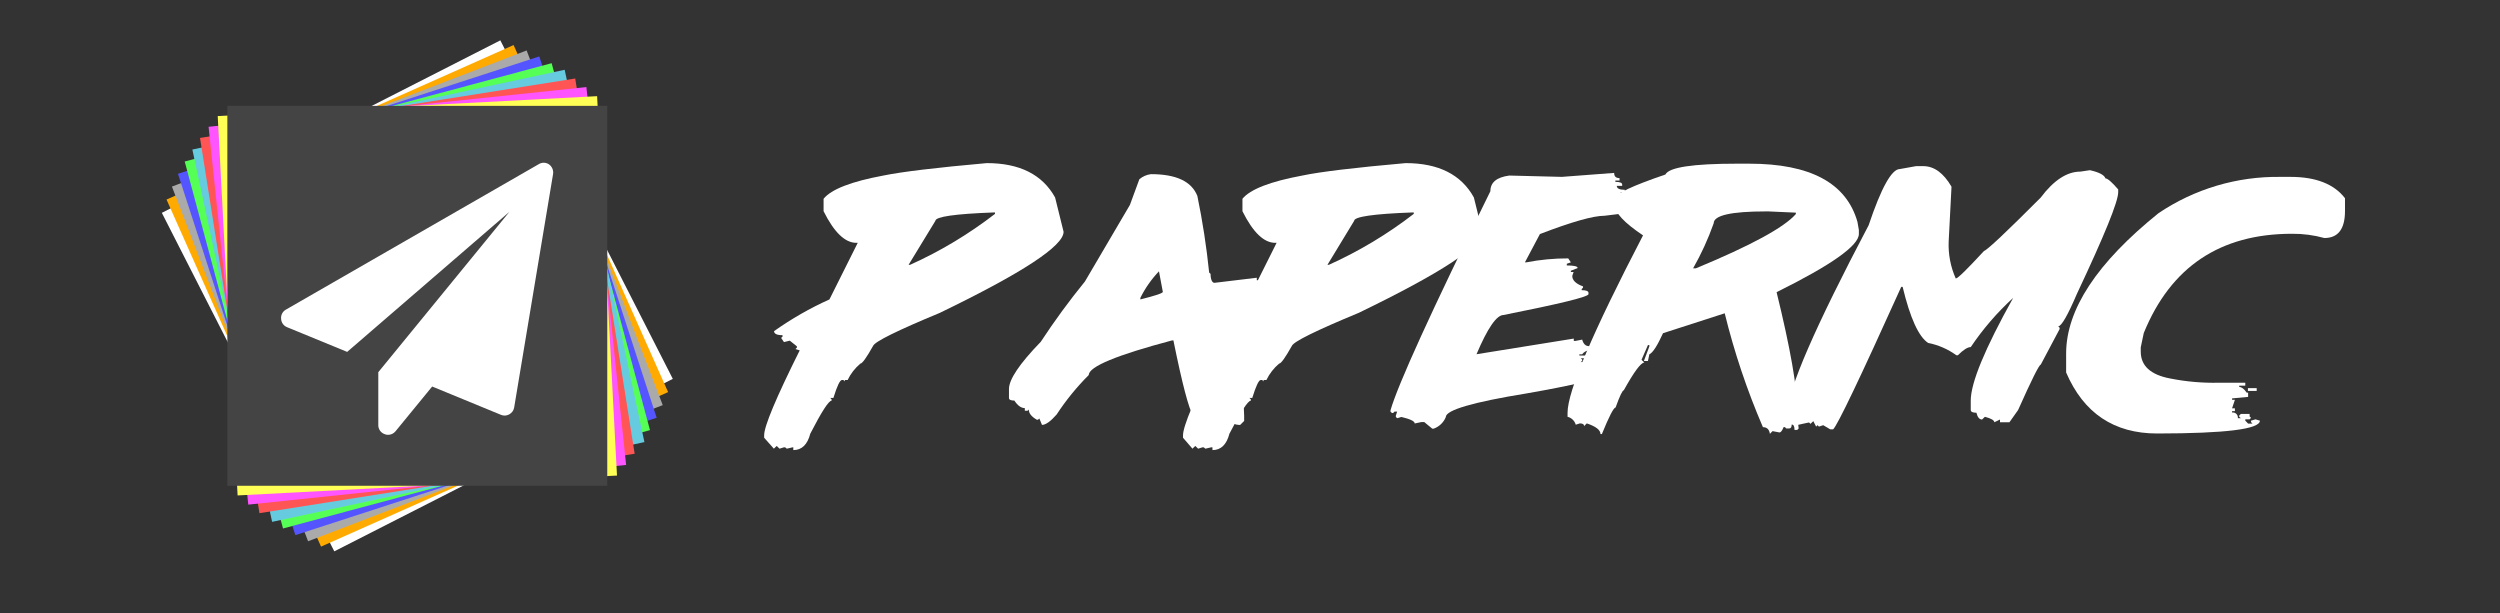 <?xml version="1.0" encoding="UTF-8" standalone="no"?>
<!DOCTYPE svg PUBLIC "-//W3C//DTD SVG 1.1//EN" "http://www.w3.org/Graphics/SVG/1.1/DTD/svg11.dtd">
<svg width="100%" height="100%" viewBox="0 0 265 65" version="1.1" xmlns="http://www.w3.org/2000/svg" xmlns:xlink="http://www.w3.org/1999/xlink" xml:space="preserve" xmlns:serif="http://www.serif.com/" style="fill-rule:evenodd;clip-rule:evenodd;stroke-linejoin:round;stroke-miterlimit:1.414;"><rect x="0" y="0" width="265" height="65" fill="#333333" stroke="none"/><g><rect x="21.91" y="7.571" width="48.25" height="48.25" style="fill:none;"/><path d="M53.035,4.278l-35.881,18.283l18.282,35.881l35.881,-18.283l-18.282,-35.881Z" style="fill:#fff;"/><path d="M54.441,4.774l-36.789,16.379l16.379,36.788l36.789,-16.379l-16.379,-36.788Z" style="fill:#fa0;"/><path d="M55.821,5.348l-37.596,14.431l14.432,37.596l37.595,-14.432l-14.431,-37.595Z" style="fill:#aaa;"/><path d="M57.163,5.982l-38.299,12.444l12.444,38.299l38.299,-12.444l-12.444,-38.299Z" style="fill:#55f;"/><path d="M58.476,6.697l-38.897,10.423l10.422,38.898l38.898,-10.423l-10.423,-38.898Z" style="fill:#5f5;"/><path d="M59.855,7.398l-39.465,8.453l8.454,39.465l39.465,-8.454l-8.454,-39.464Z" style="fill:#67cbdf;"/><path d="M60.974,8.321l-39.774,6.3l6.3,39.774l39.774,-6.3l-6.3,-39.774Z" style="fill:#f55;"/><path d="M62.158,9.231l-40.049,4.209l4.209,40.05l40.05,-4.209l-4.21,-40.05Z" style="fill:#f5f;"/><path d="M63.293,10.194l-40.215,2.108l2.108,40.215l40.215,-2.108l-2.108,-40.215Z" style="fill:#ff5;"/><rect x="24.1" y="11.221" width="40.27" height="40.27" style="fill:#444;"/><path d="M58.62,18.481l-4.12,24.72c-0.051,0.308 -0.244,0.574 -0.52,0.72c-0.153,0.084 -0.325,0.129 -0.5,0.13c-0.131,-0.002 -0.26,-0.029 -0.38,-0.08l-7.29,-3l-3.89,4.75c-0.193,0.238 -0.484,0.374 -0.79,0.37c-0.12,0.002 -0.24,-0.022 -0.35,-0.07c-0.424,-0.143 -0.703,-0.553 -0.68,-1l0,-5.57l13.9,-17l-17.2,14.85l-6.35,-2.61c-0.371,-0.138 -0.627,-0.484 -0.65,-0.88c-0.049,-0.408 0.158,-0.806 0.52,-1l26.77,-15.4c0.331,-0.215 0.759,-0.215 1.09,0c0.345,0.238 0.518,0.658 0.44,1.07Z" style="fill:#fff;fill-rule:nonzero;"/></g><g><g><path d="M104.6,17.29c3.48,0 5.893,1.213 7.24,3.64l0.9,3.64c0,1.5 -4.37,4.363 -13.11,8.59c-4.533,1.88 -6.893,3.047 -7.08,3.5c-0.7,1.25 -1.15,1.88 -1.35,1.88c-0.569,0.477 -1.029,1.07 -1.35,1.74l-0.3,0l0,0.15l-0.15,-0.15l-0.15,0c-0.22,0 -0.52,0.64 -0.91,1.9l-0.34,0l0.15,0.15l0,0.14c-0.31,0 -1.06,1.17 -2.26,3.5c-0.3,1.16 -0.9,1.74 -1.8,1.74l0,-0.29l-0.09,0l-0.6,0.14l-0.17,-0.14l-0.15,0l-0.45,0.14l-0.3,-0.29l-0.3,0.29l-1.03,-1.16l0,-0.26c0,-0.96 1.257,-3.96 3.77,-9l-0.45,-0.14l0.15,-0.15l0,-0.14l-0.75,-0.6l-0.62,0.15l-0.3,-0.44l0.15,-0.14l0,-0.15c-0.6,0 -0.9,-0.15 -0.9,-0.43c1.844,-1.307 3.809,-2.432 5.87,-3.36l3,-6l-0.15,0c-1.2,0 -2.357,-1.117 -3.47,-3.35l0,-1.32c0.82,-1.007 2.93,-1.827 6.33,-2.46c1.94,-0.4 5.597,-0.84 10.97,-1.32Zm-8.29,10.78l0.16,0c3.202,-1.44 6.222,-3.253 9,-5.4l0,-0.15l-0.15,0c-4.107,0.153 -6.163,0.45 -6.17,0.89l-2.84,4.66Z" style="fill:#fff;fill-rule:nonzero;"/><path d="M122,18.46c2.68,0 4.31,0.77 4.92,2.31c0.554,2.684 0.971,5.394 1.25,8.12l0.15,0.14c0,0.64 0.19,0.95 0.41,0.95l4.49,-0.54l0,0.27l0.15,0l2.23,-0.13l0,0.26l-1,0.27l0,0.15l1,0l1,-0.15l0,0.28c-0.711,0.306 -1.468,0.492 -2.24,0.55l0,0.27l0.7,-0.15c0.65,0.19 1,0.37 1,0.55l0.72,-0.14c1.86,0.05 2.8,0.23 2.8,0.55l-0.15,0.12l1,0.28l0,0.27c-1.27,0.64 -3.88,1.18 -7.85,1.63l-2.52,0.4c1.213,4.6 1.82,7.72 1.82,9.36l0,0.54l-0.42,0.42l-0.15,0c-0.372,-0.02 -0.725,-0.169 -1,-0.42l0,0.42l-0.31,0l0,-0.28l-0.43,0.28l-0.55,-0.42l-1.4,0.54l-1.14,-1.08c-0.467,-0.727 -1.167,-3.393 -2.1,-8l-0.13,0c-5.887,1.56 -8.833,2.783 -8.84,3.67c-1.277,1.276 -2.42,2.68 -3.41,4.19c-0.64,0.73 -1.16,1.1 -1.55,1.1l-0.28,-0.68l-0.14,0.13l-0.13,0c-0.57,-0.33 -0.85,-0.68 -0.85,-1.08l-0.13,0.13l-0.29,0l0,-0.28c-0.39,0 -0.76,-0.27 -1.11,-0.8c-0.38,0 -0.57,-0.09 -0.57,-0.28l0,-0.95c0,-1.013 1.123,-2.68 3.37,-5c1.45,-2.209 3.012,-4.342 4.68,-6.39l4.77,-8.12l1,-2.72c0.348,-0.297 0.776,-0.485 1.23,-0.54Zm-1.12,13.15l0,0.13c1.59,-0.4 2.38,-0.66 2.38,-0.8l-0.41,-2.18c-0.805,0.843 -1.476,1.804 -1.99,2.85l0.02,0Zm13,-2.3l0.28,0l0,0.27l-0.28,0l0,-0.27Zm0.15,0.95l0,0.13l0.28,0l0,-0.13l-0.28,0Z" style="fill:#fff;fill-rule:nonzero;"/><path d="M149,17.29c3.47,0 5.89,1.21 7.23,3.64l0.9,3.64c0,1.5 -4.367,4.363 -13.1,8.59c-4.54,1.88 -6.903,3.047 -7.09,3.5c-0.7,1.25 -1.15,1.88 -1.35,1.88c-0.569,0.477 -1.029,1.07 -1.35,1.74l-0.3,0l0,0.15l-0.15,-0.15l-0.15,0c-0.21,0 -0.51,0.64 -0.9,1.9l-0.3,0l0.15,0.15l0,0.14c-0.31,0 -1.07,1.17 -2.27,3.5c-0.3,1.16 -0.9,1.74 -1.8,1.74l0,-0.29l-0.15,0l-0.6,0.14l-0.17,-0.14l-0.15,0l-0.45,0.14l-0.3,-0.29l-0.3,0.29l-1,-1.16l0,-0.26c0,-0.96 1.257,-3.96 3.77,-9l-0.45,-0.14l0.15,-0.15l0,-0.14l-0.75,-0.6l-0.62,0.15l-0.3,-0.44l0.15,-0.14l0,-0.15c-0.6,0 -0.9,-0.15 -0.9,-0.43c1.845,-1.304 3.811,-2.43 5.87,-3.36l3,-6l-0.15,0c-1.2,0 -2.357,-1.117 -3.47,-3.35l0,-1.32c0.82,-1 2.94,-1.83 6.34,-2.46c1.893,-0.4 5.547,-0.84 10.96,-1.32Zm-8.29,10.78l0.15,0c3.201,-1.441 6.222,-3.253 9,-5.4l0,-0.15l-0.15,0c-4.12,0.15 -6.17,0.45 -6.17,0.89l-2.83,4.66Z" style="fill:#fff;fill-rule:nonzero;"/><path d="M171.1,18.33c0,0.37 0.19,0.55 0.57,0.55l0,0.26l-0.44,0l0,0.14c0.48,0 0.72,0.09 0.72,0.28l0,0.14l-0.57,0c0,0.28 0.29,0.42 0.85,0.42l0,0.27l-0.43,0l0,0.13l1.72,0l1.3,0.7l-0.15,0.14l0,0.13c0.47,0 0.71,0.1 0.71,0.29c0,0.19 -1.76,0.7 -5.3,1.09c-1.2,0 -3.483,0.647 -6.85,1.94l-1.59,3l0.15,0c1.463,-0.285 2.95,-0.425 4.44,-0.42l0.28,0.42l-0.43,0.15l0,0.18c0.77,0 1.15,0.09 1.15,0.27l-0.72,0.29l0,0.13l0.29,0l-0.14,0.42c0,0.46 0.38,0.83 1.14,1.11l0,0.13l-0.14,0.15l0,0.12c0.48,0 0.72,0.1 0.72,0.29l0,0.13c0,0.28 -3,1.017 -9,2.21c-0.74,0 -1.697,1.387 -2.87,4.16l10.31,-1.66l0,0.25l0.18,0l0.71,-0.14c0.13,0.46 0.36,0.69 0.72,0.69l0,0.45c-0.29,0.029 -0.553,0.182 -0.72,0.42l-0.3,0l0,0.13l0.87,0l0,0.29l-0.72,0l0.15,0.13l0,0.14l-0.15,0.13c1.41,0 2.18,0.23 2.29,0.69l-0.13,0.15c0.47,0.06 0.71,0.2 0.71,0.42c-0.84,0.52 -3.71,1.21 -8.59,2.06c-5.72,0.93 -8.58,1.77 -8.58,2.5c-0.233,0.579 -0.703,1.03 -1.29,1.24l-0.15,0l-0.85,-0.7l-0.3,0l-0.71,0.15c0,-0.24 -0.48,-0.47 -1.42,-0.69l-0.44,0.13l-0.14,-0.13l0,-0.15l0.14,-0.42l-0.28,0l-0.15,0.15l-0.13,0l-0.15,-0.15l0,-0.13c0.787,-2.74 4.317,-10.483 10.59,-23.23c0,-0.93 0.66,-1.48 2,-1.66l5.58,0.14l5.54,-0.42Z" style="fill:#fff;fill-rule:nonzero;"/><path d="M184.12,17.35l1.3,0c6.48,0 10.303,2.057 11.47,6.17l0.15,0.86l0,0.42c0,1.233 -2.907,3.29 -8.72,6.17c1.46,5.96 2.19,10.123 2.19,12.49l0.15,0.14l0,0.13l-0.15,0.43l0.15,1.26l-0.15,0.15l-0.29,0c0,-0.38 -0.1,-0.57 -0.3,-0.57c0,0.28 -0.09,0.42 -0.28,0.42l-0.3,0l-0.13,-0.14l-0.15,0c-0.15,0.37 -0.29,0.56 -0.44,0.56l-0.73,-0.14l-0.28,0.29c-0.07,-0.48 -0.32,-0.71 -0.74,-0.71c-1.682,-3.904 -3.037,-7.941 -4.05,-12.07l-6.54,2.11c-0.6,1.32 -1.08,2.07 -1.45,2.24l-0.15,0.71l-0.43,0l0.58,-1.55l0,-0.14l-0.15,0l-0.68,1.56l0.3,0.29c-0.37,0 -1.1,1 -2.18,2.94c-0.14,0 -0.43,0.61 -0.87,1.83c-0.2,0 -0.69,0.94 -1.45,2.81l-0.15,0c0,-0.43 -0.49,-0.81 -1.45,-1.13l-0.29,0.29c0,-0.2 -0.15,-0.29 -0.45,-0.29l-0.43,0.14c-0.119,-0.415 -0.451,-0.736 -0.87,-0.84l0,-0.43c0,-2.273 2.667,-8.54 8,-18.8c-2,-1.34 -3,-2.41 -3,-3.23l0,-0.69c0.08,-0.49 1.87,-1.34 5.37,-2.53c0.38,-0.77 2.94,-1.15 7.59,-1.15Zm-4.65,11.09l0.3,0c5.813,-2.407 9.343,-4.323 10.59,-5.75l0,-0.15l-2.9,-0.13l-0.29,0c-3.68,0 -5.52,0.42 -5.52,1.26c-0.584,1.651 -1.314,3.248 -2.18,4.77Z" style="fill:#fff;fill-rule:nonzero;"/><path d="M203.11,17.61l0.75,0c1.15,0 2.15,0.72 3,2.18l-0.3,5.8c-0.057,1.35 0.2,2.695 0.75,3.93c0.22,0 1.22,-1 3,-2.92c0.34,-0.1 2.34,-1.983 6,-5.65c1.38,-1.84 2.787,-2.76 4.22,-2.76l1,-0.15c0.98,0.22 1.53,0.51 1.65,0.87c0.227,0 0.677,0.39 1.35,1.17l0,0.29c0,1 -1.45,4.56 -4.36,10.74c-0.993,2.32 -1.66,3.48 -2,3.48l0.15,0.15l0,0.14l-2,3.77c-0.167,0 -0.967,1.603 -2.4,4.81l-0.92,1.3l-1,0l0,-0.29l-0.6,0.29c0,-0.21 -0.35,-0.41 -1,-0.58l-0.3,0.29c-0.28,0 -0.48,-0.24 -0.6,-0.72c-0.4,0 -0.6,-0.1 -0.6,-0.29l0,-1c0,-1.88 1.5,-5.51 4.5,-10.89c-1.703,1.554 -3.213,3.307 -4.5,5.22c-0.33,0 -0.79,0.29 -1.37,0.87l-0.15,0c-0.893,-0.65 -1.917,-1.097 -3,-1.31c-1.007,-0.667 -1.907,-2.647 -2.7,-5.94l-0.15,0c-4.373,9.687 -6.78,14.72 -7.22,15.1l-0.3,0l-0.75,-0.44l-0.45,0.15l-0.15,-0.15l-0.15,0.15l-0.3,-0.58l-0.3,0.29l-0.15,-0.15l-1.35,0.29c-0.22,-0.527 -0.52,-0.817 -0.9,-0.87l0,-0.58c0,-2.32 2.857,-8.903 8.57,-19.75c1.34,-4 2.45,-5.95 3.3,-5.95l1.73,-0.31Z" style="fill:#fff;fill-rule:nonzero;"/><path d="M241.71,18.75l1.09,0c2.69,0 4.61,0.76 5.77,2.26l0,1.35c0,1.92 -0.73,2.87 -2.19,2.87c-1.114,-0.308 -2.265,-0.459 -3.42,-0.45c-7.62,0 -12.86,3.507 -15.72,10.52l-0.32,1.52l0,0.45c0,1.507 1.04,2.457 3.12,2.85c1.692,0.337 3.415,0.488 5.14,0.45l2.82,0l0,0.31l-0.64,0l0,0.14c0.25,0 0.51,0.2 0.79,0.6l0.15,0l0,0.45l-1.7,0.16l0,0.15l0.3,0l-0.3,0.9l0.3,0l0,0.3l-0.3,0l0,0.15c0.028,-0.005 0.057,-0.007 0.086,-0.007c0.29,0 0.53,0.239 0.53,0.53c0,0.026 -0.002,0.052 -0.006,0.077l0.32,0l-0.17,-0.15l0,-0.14l0.17,-0.16l0.93,0l0,0.26l0.15,0.15l-0.15,0.16l-0.46,0l0,0.14l0.3,0.31l0.46,0l-0.15,-0.16l0,-0.15l0.47,-0.14l0.47,0.14c0,0.9 -3.63,1.353 -10.89,1.36c-4.58,0 -7.797,-2.157 -9.65,-6.47l0,-2c0,-4.667 3.267,-9.63 9.8,-14.89c3.808,-2.564 8.31,-3.904 12.9,-3.84Zm-3.43,22.39l0.93,0l0,0.3l-0.93,0l0,-0.3Z" style="fill:#fff;fill-rule:nonzero;"/></g></g></svg>